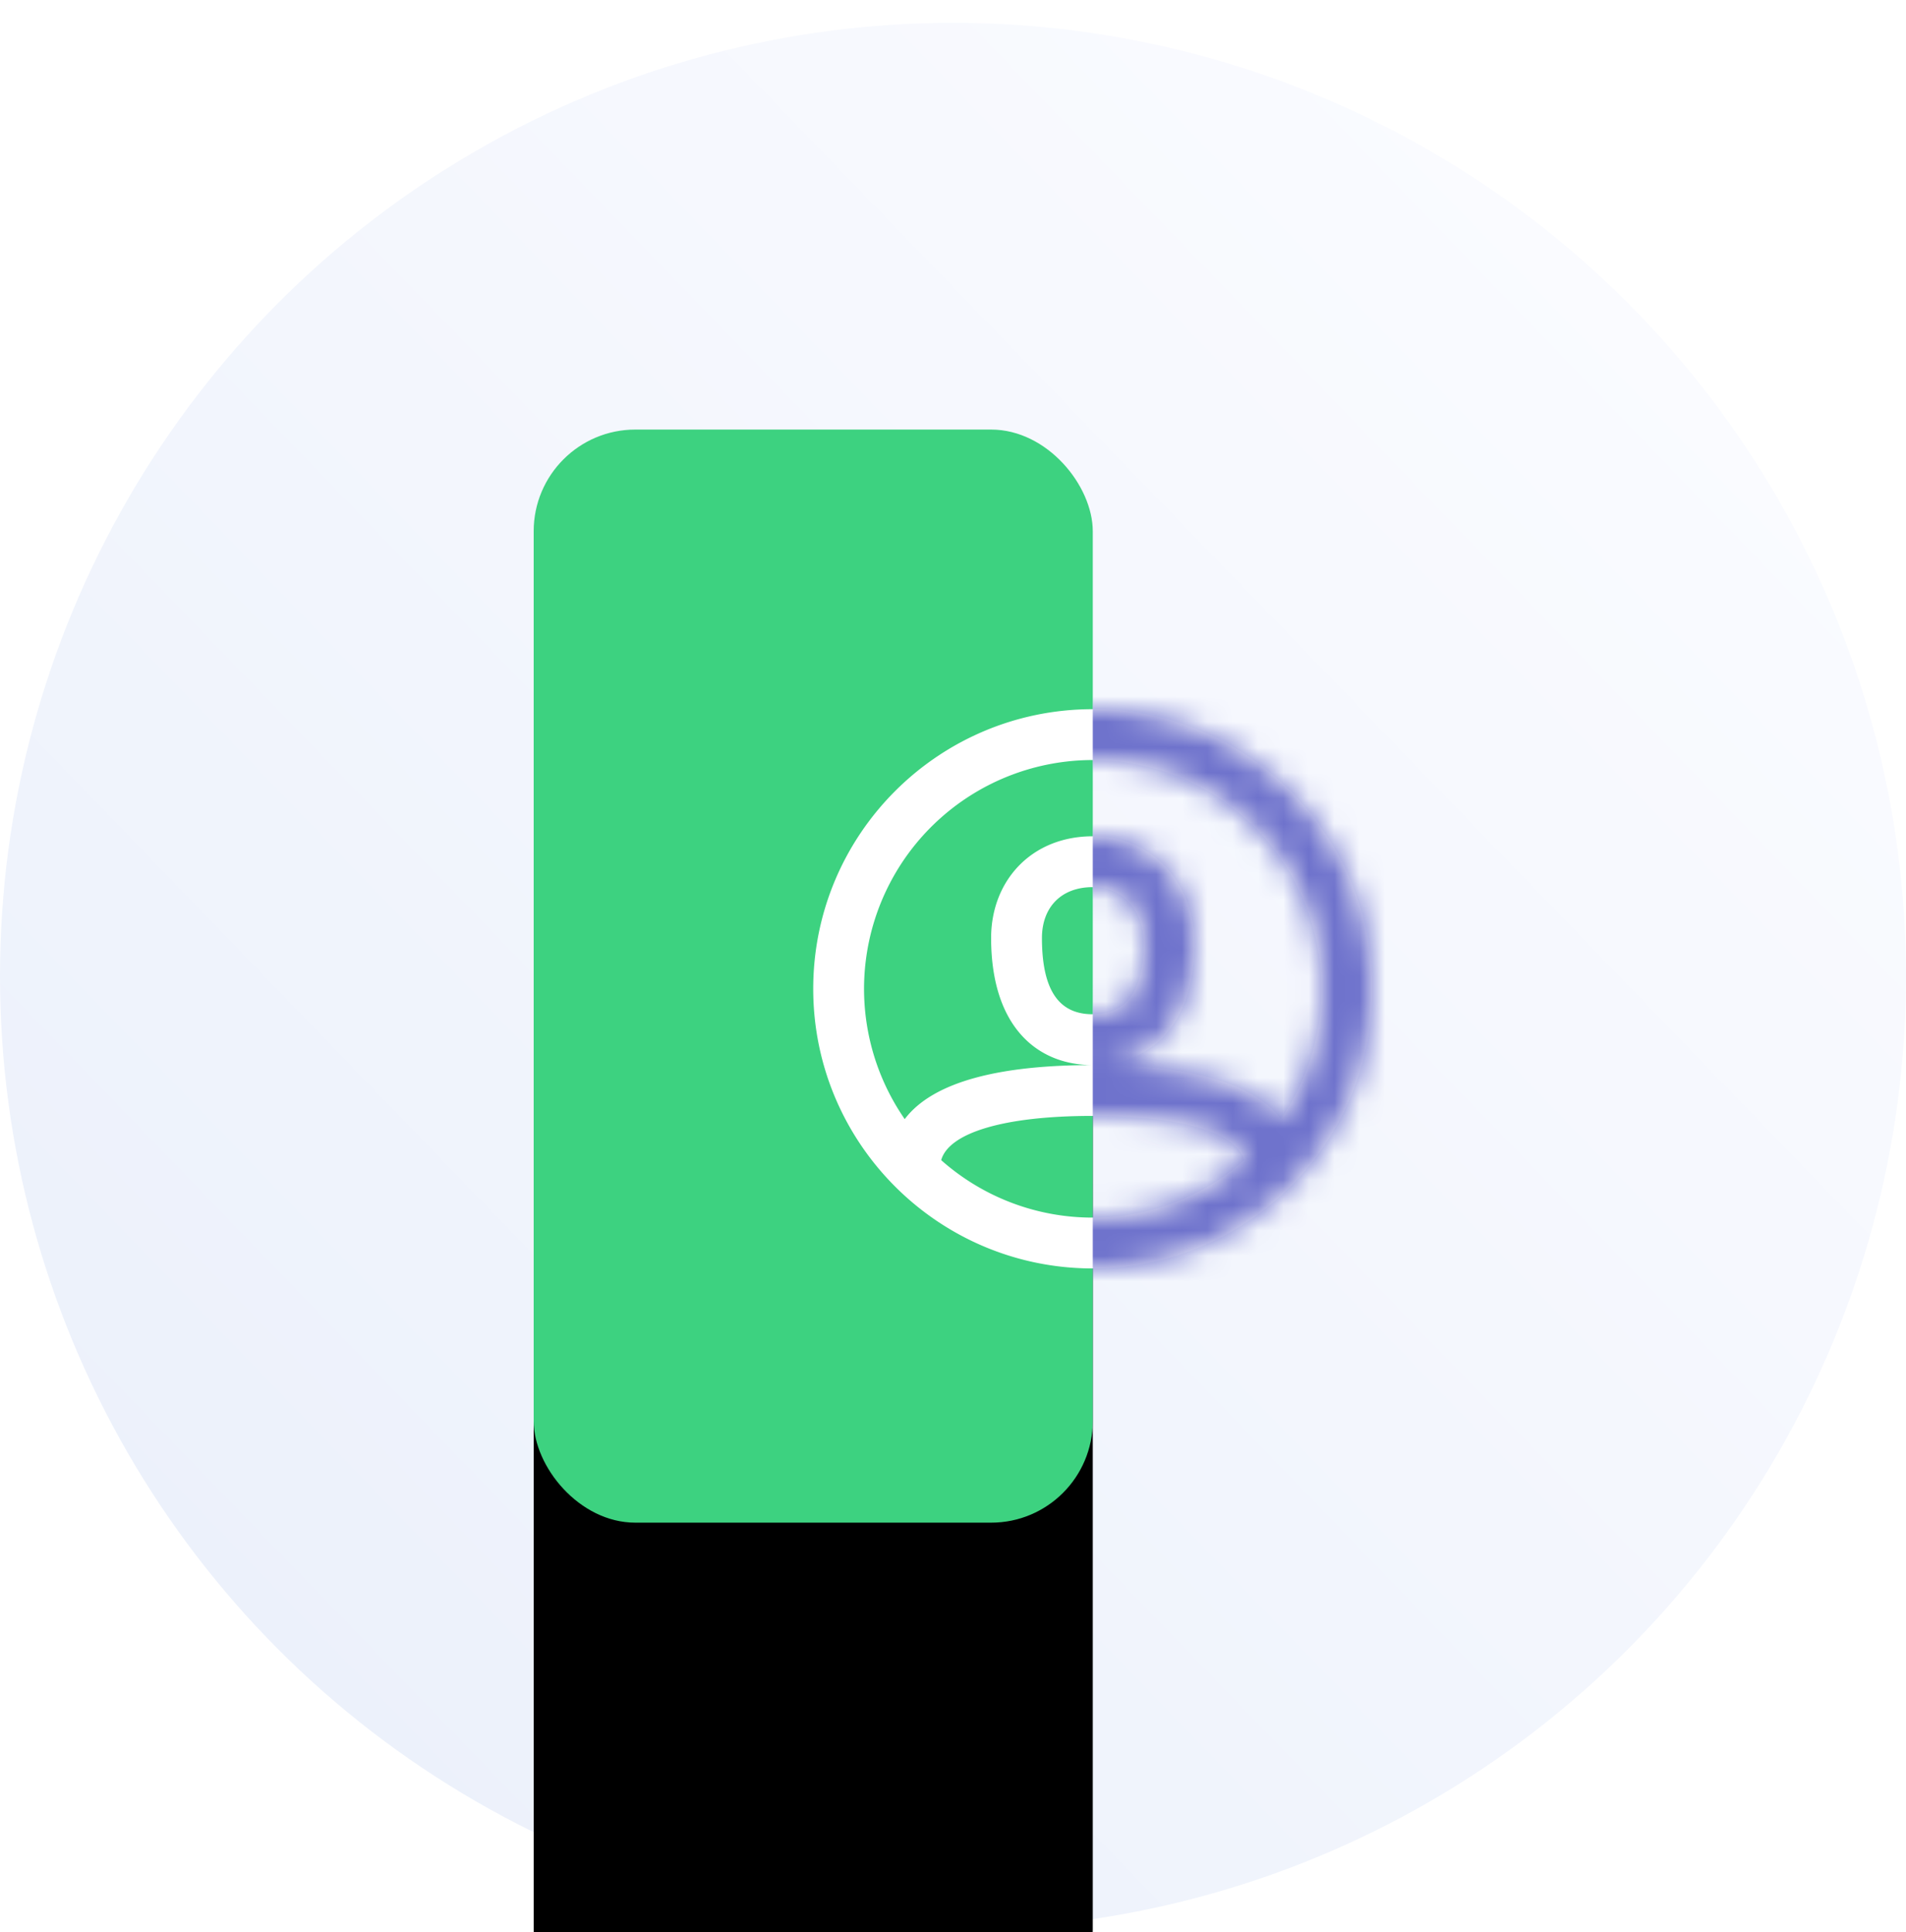 <svg xmlns="http://www.w3.org/2000/svg" xmlns:xlink="http://www.w3.org/1999/xlink" width="75" height="76" viewBox="0 0 75 76">
    <defs>
        <linearGradient id="a" x1="83.054%" x2="10.184%" y1="11.871%" y2="82.338%">
            <stop offset="0%" stop-color="#FAFBFF"/>
            <stop offset="100%" stop-color="#ECF1FB"/>
        </linearGradient>
        <rect id="c" width="22" height="42.994" rx="4"/>
        <filter id="b" width="545.5%" height="279.1%" x="-272.7%" y="-93%" filterUnits="objectBoundingBox">
            <feMorphology in="SourceAlpha" radius="10" result="shadowSpreadOuter1"/>
            <feOffset dy="20" in="shadowSpreadOuter1" result="shadowOffsetOuter1"/>
            <feGaussianBlur in="shadowOffsetOuter1" result="shadowBlurOuter1" stdDeviation="20"/>
            <feColorMatrix in="shadowBlurOuter1" values="0 0 0 0 0.451 0 0 0 0 0.753 0 0 0 0 0.173 0 0 0 1 0"/>
        </filter>
        <path id="d" d="M5.035 17.737A8.967 8.967 0 0 0 11 19.997a8.967 8.967 0 0 0 5.965-2.26c-.293-1.052-2.396-1.74-5.965-1.74-3.57 0-5.672.688-5.965 1.74zm-1.434-1.615c1.125-1.486 3.77-2.124 7.399-2.124 3.63 0 6.274.638 7.4 2.124A9 9 0 0 0 11 2a9 9 0 0 0-7.4 14.123zM11 21.997c-6.075 0-11-4.924-11-10.999C0 4.924 4.925 0 11 0s11 4.924 11 10.998c0 6.075-4.925 10.999-11 10.999zM7 8.999c0-2.244 1.58-4 4-4 2.414 0 4 1.922 4 4.2 0 3.279-1.782 4.799-4 4.799-2.24 0-4-1.572-4-5zm2 0c0 2.269.818 3 2 3 1.178 0 2-.702 2-2.8 0-1.25-.784-2.2-2-2.2-1.266 0-2 .816-2 2z"/>
    </defs>
    <g fill="none" fill-rule="evenodd" transform="translate(0 .898)">
        <ellipse cx="37.5" cy="37.495" fill="url(#a)" rx="37.5" ry="37.495"/>
        <g transform="translate(21 15.998)">
            <use fill="#000" filter="url(#b)" xlink:href="#c"/>
            <use fill="#3DD280" xlink:href="#c"/>
        </g>
        <g transform="translate(32 26.996)">
            <mask id="e" fill="#fff">
                <use xlink:href="#d"/>
            </mask>
            <use fill="#FFF" xlink:href="#d"/>
            <path fill="#6E72CC" d="M11-3h15v31.995H11z" mask="url(#e)"/>
        </g>
    </g>
</svg>
